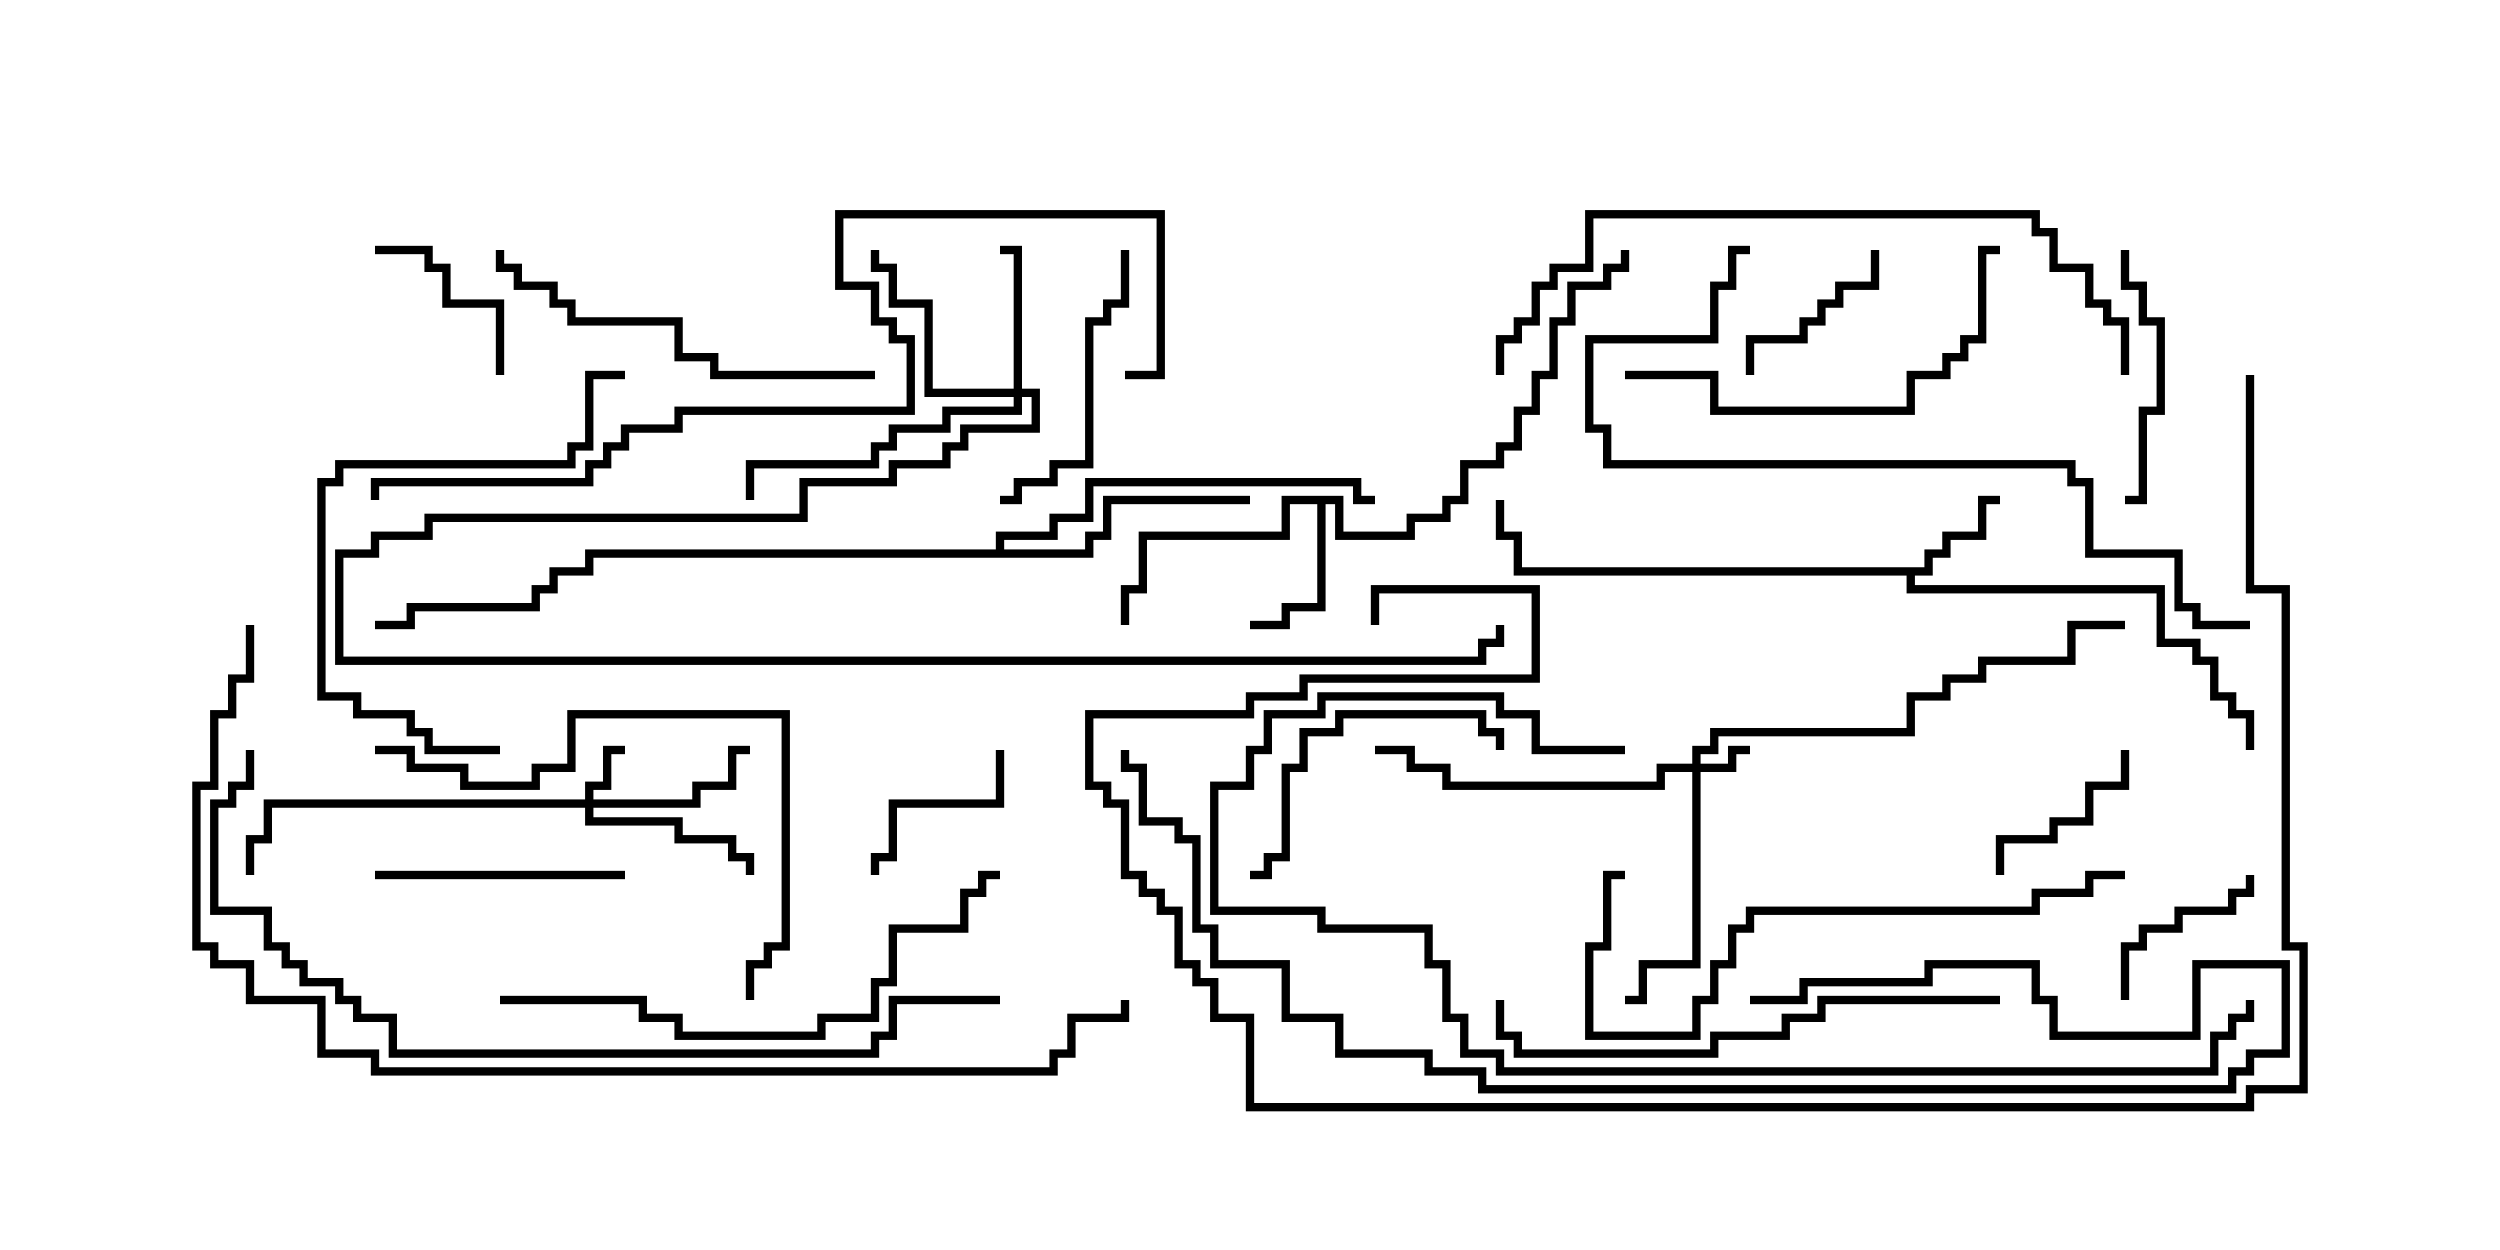 <svg version="1.1" width="30" height="15" xmlns="http://www.w3.org/2000/svg"><path d="M23.093,6.807L23.093,6.593L23.307,6.593L23.307,6.379L23.736,6.379L23.736,5.95L24,5.95L24,6.05L23.836,6.05L23.836,6.479L23.407,6.479L23.407,6.693L23.193,6.693L23.193,6.907L22.979,6.907L22.979,7.021L25.979,7.021L25.979,7.664L26.407,7.664L26.407,7.879L26.621,7.879L26.621,8.307L26.836,8.307L26.836,8.521L27.05,8.521L27.05,9L26.95,9L26.95,8.621L26.736,8.621L26.736,8.407L26.521,8.407L26.521,7.979L26.307,7.979L26.307,7.764L25.879,7.764L25.879,7.121L22.879,7.121L22.879,6.907L18.164,6.907L18.164,6.479L17.95,6.479L17.95,6L18.05,6L18.05,6.379L18.264,6.379L18.264,6.807z" stroke="none"/><path d="M16.121,5.95L16.121,6.379L16.879,6.379L16.879,6.164L17.307,6.164L17.307,5.95L17.521,5.95L17.521,5.521L17.95,5.521L17.95,5.307L18.164,5.307L18.164,4.879L18.379,4.879L18.379,4.45L18.593,4.45L18.593,3.807L18.807,3.807L18.807,3.379L19.236,3.379L19.236,3.164L19.45,3.164L19.45,3L19.55,3L19.55,3.264L19.336,3.264L19.336,3.479L18.907,3.479L18.907,3.907L18.693,3.907L18.693,4.55L18.479,4.55L18.479,4.979L18.264,4.979L18.264,5.407L18.05,5.407L18.05,5.621L17.621,5.621L17.621,6.05L17.407,6.05L17.407,6.264L16.979,6.264L16.979,6.479L16.021,6.479L16.021,6.05L15.907,6.05L15.907,7.336L15.479,7.336L15.479,7.55L15,7.55L15,7.45L15.379,7.45L15.379,7.236L15.807,7.236L15.807,6.05L15.479,6.05L15.479,6.479L13.764,6.479L13.764,7.121L13.55,7.121L13.55,7.5L13.45,7.5L13.45,7.021L13.664,7.021L13.664,6.379L15.379,6.379L15.379,5.95z" stroke="none"/><path d="M11.95,6.593L11.95,6.379L12.593,6.379L12.593,6.164L13.021,6.164L13.021,5.736L16.336,5.736L16.336,5.95L16.5,5.95L16.5,6.05L16.236,6.05L16.236,5.836L13.121,5.836L13.121,6.264L12.693,6.264L12.693,6.479L12.05,6.479L12.05,6.593L13.021,6.593L13.021,6.379L13.236,6.379L13.236,5.95L15,5.95L15,6.05L13.336,6.05L13.336,6.479L13.121,6.479L13.121,6.693L7.121,6.693L7.121,6.907L6.693,6.907L6.693,7.121L6.479,7.121L6.479,7.336L4.979,7.336L4.979,7.55L4.5,7.55L4.5,7.45L4.879,7.45L4.879,7.236L6.379,7.236L6.379,7.021L6.593,7.021L6.593,6.807L7.021,6.807L7.021,6.593z" stroke="none"/><path d="M20.307,9.164L20.307,8.95L20.521,8.95L20.521,8.736L22.879,8.736L22.879,8.307L23.307,8.307L23.307,8.093L23.736,8.093L23.736,7.879L24.807,7.879L24.807,7.45L25.5,7.45L25.5,7.55L24.907,7.55L24.907,7.979L23.836,7.979L23.836,8.193L23.407,8.193L23.407,8.407L22.979,8.407L22.979,8.836L20.621,8.836L20.621,9.05L20.407,9.05L20.407,9.164L20.736,9.164L20.736,8.95L21,8.95L21,9.05L20.836,9.05L20.836,9.264L20.407,9.264L20.407,11.621L19.764,11.621L19.764,12.05L19.5,12.05L19.5,11.95L19.664,11.95L19.664,11.521L20.307,11.521L20.307,9.264L19.979,9.264L19.979,9.479L17.307,9.479L17.307,9.264L16.879,9.264L16.879,9.05L16.5,9.05L16.5,8.95L16.979,8.95L16.979,9.164L17.407,9.164L17.407,9.379L19.879,9.379L19.879,9.164z" stroke="none"/><path d="M7.021,9.593L7.021,9.379L7.236,9.379L7.236,8.95L7.5,8.95L7.5,9.05L7.336,9.05L7.336,9.479L7.121,9.479L7.121,9.593L8.307,9.593L8.307,9.379L8.736,9.379L8.736,8.95L9,8.95L9,9.05L8.836,9.05L8.836,9.479L8.407,9.479L8.407,9.693L7.121,9.693L7.121,9.807L8.193,9.807L8.193,10.021L8.836,10.021L8.836,10.236L9.05,10.236L9.05,10.5L8.95,10.5L8.95,10.336L8.736,10.336L8.736,10.121L8.093,10.121L8.093,9.907L7.021,9.907L7.021,9.693L3.264,9.693L3.264,10.121L3.05,10.121L3.05,10.5L2.95,10.5L2.95,10.021L3.164,10.021L3.164,9.593z" stroke="none"/><path d="M12.164,4.664L12.164,3.05L12,3.05L12,2.95L12.264,2.95L12.264,4.664L12.479,4.664L12.479,5.193L11.621,5.193L11.621,5.407L11.407,5.407L11.407,5.621L10.764,5.621L10.764,5.836L9.693,5.836L9.693,6.264L5.193,6.264L5.193,6.479L4.55,6.479L4.55,6.693L4.121,6.693L4.121,7.879L17.736,7.879L17.736,7.664L17.95,7.664L17.95,7.5L18.05,7.5L18.05,7.764L17.836,7.764L17.836,7.979L4.021,7.979L4.021,6.593L4.45,6.593L4.45,6.379L5.093,6.379L5.093,6.164L9.593,6.164L9.593,5.736L10.664,5.736L10.664,5.521L11.307,5.521L11.307,5.307L11.521,5.307L11.521,5.093L12.379,5.093L12.379,4.764L12.264,4.764L12.264,4.979L11.407,4.979L11.407,5.193L10.764,5.193L10.764,5.407L10.55,5.407L10.55,5.621L9.05,5.621L9.05,6L8.95,6L8.95,5.521L10.45,5.521L10.45,5.307L10.664,5.307L10.664,5.093L11.307,5.093L11.307,4.879L12.164,4.879L12.164,4.764L11.093,4.764L11.093,3.693L10.664,3.693L10.664,3.264L10.45,3.264L10.45,3L10.55,3L10.55,3.164L10.764,3.164L10.764,3.593L11.193,3.593L11.193,4.664z" stroke="none"/><path d="M21.05,4.5L20.95,4.5L20.95,4.021L21.593,4.021L21.593,3.807L21.807,3.807L21.807,3.593L22.021,3.593L22.021,3.379L22.45,3.379L22.45,3L22.55,3L22.55,3.479L22.121,3.479L22.121,3.693L21.907,3.693L21.907,3.907L21.693,3.907L21.693,4.121L21.05,4.121z" stroke="none"/><path d="M6.05,4.5L5.95,4.5L5.95,3.693L5.307,3.693L5.307,3.264L5.093,3.264L5.093,3.05L4.5,3.05L4.5,2.95L5.193,2.95L5.193,3.164L5.407,3.164L5.407,3.593L6.05,3.593z" stroke="none"/><path d="M24.05,10.5L23.95,10.5L23.95,10.021L24.593,10.021L24.593,9.807L25.021,9.807L25.021,9.379L25.45,9.379L25.45,9L25.55,9L25.55,9.479L25.121,9.479L25.121,9.907L24.693,9.907L24.693,10.121L24.05,10.121z" stroke="none"/><path d="M11.95,9L12.05,9L12.05,9.693L10.764,9.693L10.764,10.336L10.55,10.336L10.55,10.5L10.45,10.5L10.45,10.236L10.664,10.236L10.664,9.593L11.95,9.593z" stroke="none"/><path d="M25.55,12L25.45,12L25.45,11.307L25.664,11.307L25.664,11.093L26.093,11.093L26.093,10.879L26.736,10.879L26.736,10.664L26.95,10.664L26.95,10.5L27.05,10.5L27.05,10.764L26.836,10.764L26.836,10.979L26.193,10.979L26.193,11.193L25.764,11.193L25.764,11.407L25.55,11.407z" stroke="none"/><path d="M7.5,10.45L7.5,10.55L4.5,10.55L4.5,10.45z" stroke="none"/><path d="M25.5,6.05L25.5,5.95L25.664,5.95L25.664,4.879L25.879,4.879L25.879,3.907L25.664,3.907L25.664,3.479L25.45,3.479L25.45,3L25.55,3L25.55,3.379L25.764,3.379L25.764,3.807L25.979,3.807L25.979,4.979L25.764,4.979L25.764,6.05z" stroke="none"/><path d="M18.05,9L17.95,9L17.95,8.836L17.736,8.836L17.736,8.621L16.121,8.621L16.121,8.836L15.693,8.836L15.693,9.264L15.479,9.264L15.479,10.336L15.264,10.336L15.264,10.55L15,10.55L15,10.45L15.164,10.45L15.164,10.236L15.379,10.236L15.379,9.164L15.593,9.164L15.593,8.736L16.021,8.736L16.021,8.521L17.836,8.521L17.836,8.736L18.05,8.736z" stroke="none"/><path d="M13.45,3L13.55,3L13.55,3.693L13.336,3.693L13.336,3.907L13.121,3.907L13.121,5.621L12.693,5.621L12.693,5.836L12.264,5.836L12.264,6.05L12,6.05L12,5.95L12.164,5.95L12.164,5.736L12.593,5.736L12.593,5.521L13.021,5.521L13.021,3.807L13.236,3.807L13.236,3.593L13.45,3.593z" stroke="none"/><path d="M6,8.95L6,9.05L5.093,9.05L5.093,8.836L4.879,8.836L4.879,8.621L4.236,8.621L4.236,8.407L3.807,8.407L3.807,5.736L4.021,5.736L4.021,5.521L6.807,5.521L6.807,5.307L7.021,5.307L7.021,4.45L7.5,4.45L7.5,4.55L7.121,4.55L7.121,5.407L6.907,5.407L6.907,5.621L4.121,5.621L4.121,5.836L3.907,5.836L3.907,8.307L4.336,8.307L4.336,8.521L4.979,8.521L4.979,8.736L5.193,8.736L5.193,8.95z" stroke="none"/><path d="M10.5,4.45L10.5,4.55L8.521,4.55L8.521,4.336L8.093,4.336L8.093,3.907L6.807,3.907L6.807,3.693L6.593,3.693L6.593,3.479L6.164,3.479L6.164,3.264L5.95,3.264L5.95,3L6.05,3L6.05,3.164L6.264,3.164L6.264,3.379L6.693,3.379L6.693,3.593L6.907,3.593L6.907,3.807L8.193,3.807L8.193,4.236L8.621,4.236L8.621,4.45z" stroke="none"/><path d="M19.5,4.55L19.5,4.45L20.621,4.45L20.621,4.879L22.879,4.879L22.879,4.45L23.307,4.45L23.307,4.236L23.521,4.236L23.521,4.021L23.736,4.021L23.736,2.95L24,2.95L24,3.05L23.836,3.05L23.836,4.121L23.621,4.121L23.621,4.336L23.407,4.336L23.407,4.55L22.979,4.55L22.979,4.979L20.521,4.979L20.521,4.55z" stroke="none"/><path d="M4.5,9.05L4.5,8.95L4.979,8.95L4.979,9.164L5.621,9.164L5.621,9.379L6.379,9.379L6.379,9.164L6.807,9.164L6.807,8.521L9.479,8.521L9.479,11.407L9.264,11.407L9.264,11.621L9.05,11.621L9.05,12L8.95,12L8.95,11.521L9.164,11.521L9.164,11.307L9.379,11.307L9.379,8.621L6.907,8.621L6.907,9.264L6.479,9.264L6.479,9.479L5.521,9.479L5.521,9.264L4.879,9.264L4.879,9.05z" stroke="none"/><path d="M25.5,10.45L25.5,10.55L25.121,10.55L25.121,10.764L24.479,10.764L24.479,10.979L21.05,10.979L21.05,11.193L20.836,11.193L20.836,11.621L20.621,11.621L20.621,12.05L20.407,12.05L20.407,12.479L19.021,12.479L19.021,11.307L19.236,11.307L19.236,10.45L19.5,10.45L19.5,10.55L19.336,10.55L19.336,11.407L19.121,11.407L19.121,12.379L20.307,12.379L20.307,11.95L20.521,11.95L20.521,11.521L20.736,11.521L20.736,11.093L20.95,11.093L20.95,10.879L24.379,10.879L24.379,10.664L25.021,10.664L25.021,10.45z" stroke="none"/><path d="M24,11.95L24,12.05L21.907,12.05L21.907,12.264L21.479,12.264L21.479,12.479L20.621,12.479L20.621,12.693L18.164,12.693L18.164,12.479L17.95,12.479L17.95,12L18.05,12L18.05,12.379L18.264,12.379L18.264,12.593L20.521,12.593L20.521,12.379L21.379,12.379L21.379,12.164L21.807,12.164L21.807,11.95z" stroke="none"/><path d="M6,12.05L6,11.95L7.764,11.95L7.764,12.164L8.193,12.164L8.193,12.379L9.807,12.379L9.807,12.164L10.45,12.164L10.45,11.736L10.664,11.736L10.664,11.093L11.521,11.093L11.521,10.664L11.736,10.664L11.736,10.45L12,10.45L12,10.55L11.836,10.55L11.836,10.764L11.621,10.764L11.621,11.193L10.764,11.193L10.764,11.836L10.55,11.836L10.55,12.264L9.907,12.264L9.907,12.479L8.093,12.479L8.093,12.264L7.664,12.264L7.664,12.05z" stroke="none"/><path d="M18.05,4.5L17.95,4.5L17.95,4.021L18.164,4.021L18.164,3.807L18.379,3.807L18.379,3.379L18.593,3.379L18.593,3.164L19.021,3.164L19.021,2.521L24.479,2.521L24.479,2.736L24.693,2.736L24.693,3.164L25.121,3.164L25.121,3.593L25.336,3.593L25.336,3.807L25.55,3.807L25.55,4.5L25.45,4.5L25.45,3.907L25.236,3.907L25.236,3.693L25.021,3.693L25.021,3.264L24.593,3.264L24.593,2.836L24.379,2.836L24.379,2.621L19.121,2.621L19.121,3.264L18.693,3.264L18.693,3.479L18.479,3.479L18.479,3.907L18.264,3.907L18.264,4.121L18.05,4.121z" stroke="none"/><path d="M27,7.45L27,7.55L26.307,7.55L26.307,7.336L26.093,7.336L26.093,6.693L25.021,6.693L25.021,5.836L24.807,5.836L24.807,5.621L19.236,5.621L19.236,5.193L19.021,5.193L19.021,4.021L20.521,4.021L20.521,3.379L20.736,3.379L20.736,2.95L21,2.95L21,3.05L20.836,3.05L20.836,3.479L20.621,3.479L20.621,4.121L19.121,4.121L19.121,5.093L19.336,5.093L19.336,5.521L24.907,5.521L24.907,5.736L25.121,5.736L25.121,6.593L26.193,6.593L26.193,7.236L26.407,7.236L26.407,7.45z" stroke="none"/><path d="M19.5,8.95L19.5,9.05L18.379,9.05L18.379,8.621L17.95,8.621L17.95,8.407L15.907,8.407L15.907,8.621L15.264,8.621L15.264,9.05L15.05,9.05L15.05,9.479L14.621,9.479L14.621,10.879L15.907,10.879L15.907,11.093L17.193,11.093L17.193,11.521L17.407,11.521L17.407,12.164L17.621,12.164L17.621,12.593L18.05,12.593L18.05,12.807L26.521,12.807L26.521,12.379L26.736,12.379L26.736,12.164L26.95,12.164L26.95,12L27.05,12L27.05,12.264L26.836,12.264L26.836,12.479L26.621,12.479L26.621,12.907L17.95,12.907L17.95,12.693L17.521,12.693L17.521,12.264L17.307,12.264L17.307,11.621L17.093,11.621L17.093,11.193L15.807,11.193L15.807,10.979L14.521,10.979L14.521,9.379L14.95,9.379L14.95,8.95L15.164,8.95L15.164,8.521L15.807,8.521L15.807,8.307L18.05,8.307L18.05,8.521L18.479,8.521L18.479,8.95z" stroke="none"/><path d="M21,12.05L21,11.95L21.593,11.95L21.593,11.736L23.093,11.736L23.093,11.521L24.479,11.521L24.479,11.95L24.693,11.95L24.693,12.379L26.307,12.379L26.307,11.521L27.479,11.521L27.479,12.693L27.05,12.693L27.05,12.907L26.836,12.907L26.836,13.121L17.736,13.121L17.736,12.907L17.093,12.907L17.093,12.693L16.021,12.693L16.021,12.264L15.379,12.264L15.379,11.621L14.521,11.621L14.521,11.193L14.307,11.193L14.307,10.121L14.093,10.121L14.093,9.907L13.664,9.907L13.664,9.264L13.45,9.264L13.45,9L13.55,9L13.55,9.164L13.764,9.164L13.764,9.807L14.193,9.807L14.193,10.021L14.407,10.021L14.407,11.093L14.621,11.093L14.621,11.521L15.479,11.521L15.479,12.164L16.121,12.164L16.121,12.593L17.193,12.593L17.193,12.807L17.836,12.807L17.836,13.021L26.736,13.021L26.736,12.807L26.95,12.807L26.95,12.593L27.379,12.593L27.379,11.621L26.407,11.621L26.407,12.479L24.593,12.479L24.593,12.05L24.379,12.05L24.379,11.621L23.193,11.621L23.193,11.836L21.693,11.836L21.693,12.05z" stroke="none"/><path d="M13.5,4.55L13.5,4.45L13.879,4.45L13.879,2.621L10.121,2.621L10.121,3.379L10.55,3.379L10.55,3.807L10.764,3.807L10.764,4.021L10.979,4.021L10.979,4.979L8.193,4.979L8.193,5.193L7.55,5.193L7.55,5.407L7.336,5.407L7.336,5.621L7.121,5.621L7.121,5.836L4.55,5.836L4.55,6L4.45,6L4.45,5.736L7.021,5.736L7.021,5.521L7.236,5.521L7.236,5.307L7.45,5.307L7.45,5.093L8.093,5.093L8.093,4.879L10.879,4.879L10.879,4.121L10.664,4.121L10.664,3.907L10.45,3.907L10.45,3.479L10.021,3.479L10.021,2.521L13.979,2.521L13.979,4.55z" stroke="none"/><path d="M12,11.95L12,12.05L10.764,12.05L10.764,12.479L10.55,12.479L10.55,12.693L4.664,12.693L4.664,12.264L4.236,12.264L4.236,12.05L4.021,12.05L4.021,11.836L3.593,11.836L3.593,11.621L3.379,11.621L3.379,11.407L3.164,11.407L3.164,10.979L2.521,10.979L2.521,9.593L2.736,9.593L2.736,9.379L2.95,9.379L2.95,9L3.05,9L3.05,9.479L2.836,9.479L2.836,9.693L2.621,9.693L2.621,10.879L3.264,10.879L3.264,11.307L3.479,11.307L3.479,11.521L3.693,11.521L3.693,11.736L4.121,11.736L4.121,11.95L4.336,11.95L4.336,12.164L4.764,12.164L4.764,12.593L10.45,12.593L10.45,12.379L10.664,12.379L10.664,11.95z" stroke="none"/><path d="M26.95,4.5L27.05,4.5L27.05,7.021L27.479,7.021L27.479,11.307L27.693,11.307L27.693,13.121L27.05,13.121L27.05,13.336L14.95,13.336L14.95,12.264L14.521,12.264L14.521,11.836L14.307,11.836L14.307,11.621L14.093,11.621L14.093,10.979L13.879,10.979L13.879,10.764L13.664,10.764L13.664,10.55L13.45,10.55L13.45,9.693L13.236,9.693L13.236,9.479L13.021,9.479L13.021,8.521L14.95,8.521L14.95,8.307L15.593,8.307L15.593,8.093L18.379,8.093L18.379,7.121L16.55,7.121L16.55,7.5L16.45,7.5L16.45,7.021L18.479,7.021L18.479,8.193L15.693,8.193L15.693,8.407L15.05,8.407L15.05,8.621L13.121,8.621L13.121,9.379L13.336,9.379L13.336,9.593L13.55,9.593L13.55,10.45L13.764,10.45L13.764,10.664L13.979,10.664L13.979,10.879L14.193,10.879L14.193,11.521L14.407,11.521L14.407,11.736L14.621,11.736L14.621,12.164L15.05,12.164L15.05,13.236L26.95,13.236L26.95,13.021L27.593,13.021L27.593,11.407L27.379,11.407L27.379,7.121L26.95,7.121z" stroke="none"/><path d="M2.95,7.5L3.05,7.5L3.05,8.193L2.836,8.193L2.836,8.621L2.621,8.621L2.621,9.479L2.407,9.479L2.407,11.307L2.621,11.307L2.621,11.521L3.05,11.521L3.05,11.95L3.907,11.95L3.907,12.593L4.55,12.593L4.55,12.807L12.593,12.807L12.593,12.593L12.807,12.593L12.807,12.164L13.45,12.164L13.45,12L13.55,12L13.55,12.264L12.907,12.264L12.907,12.693L12.693,12.693L12.693,12.907L4.45,12.907L4.45,12.693L3.807,12.693L3.807,12.05L2.95,12.05L2.95,11.621L2.521,11.621L2.521,11.407L2.307,11.407L2.307,9.379L2.521,9.379L2.521,8.521L2.736,8.521L2.736,8.093L2.95,8.093z" stroke="none"/></svg>